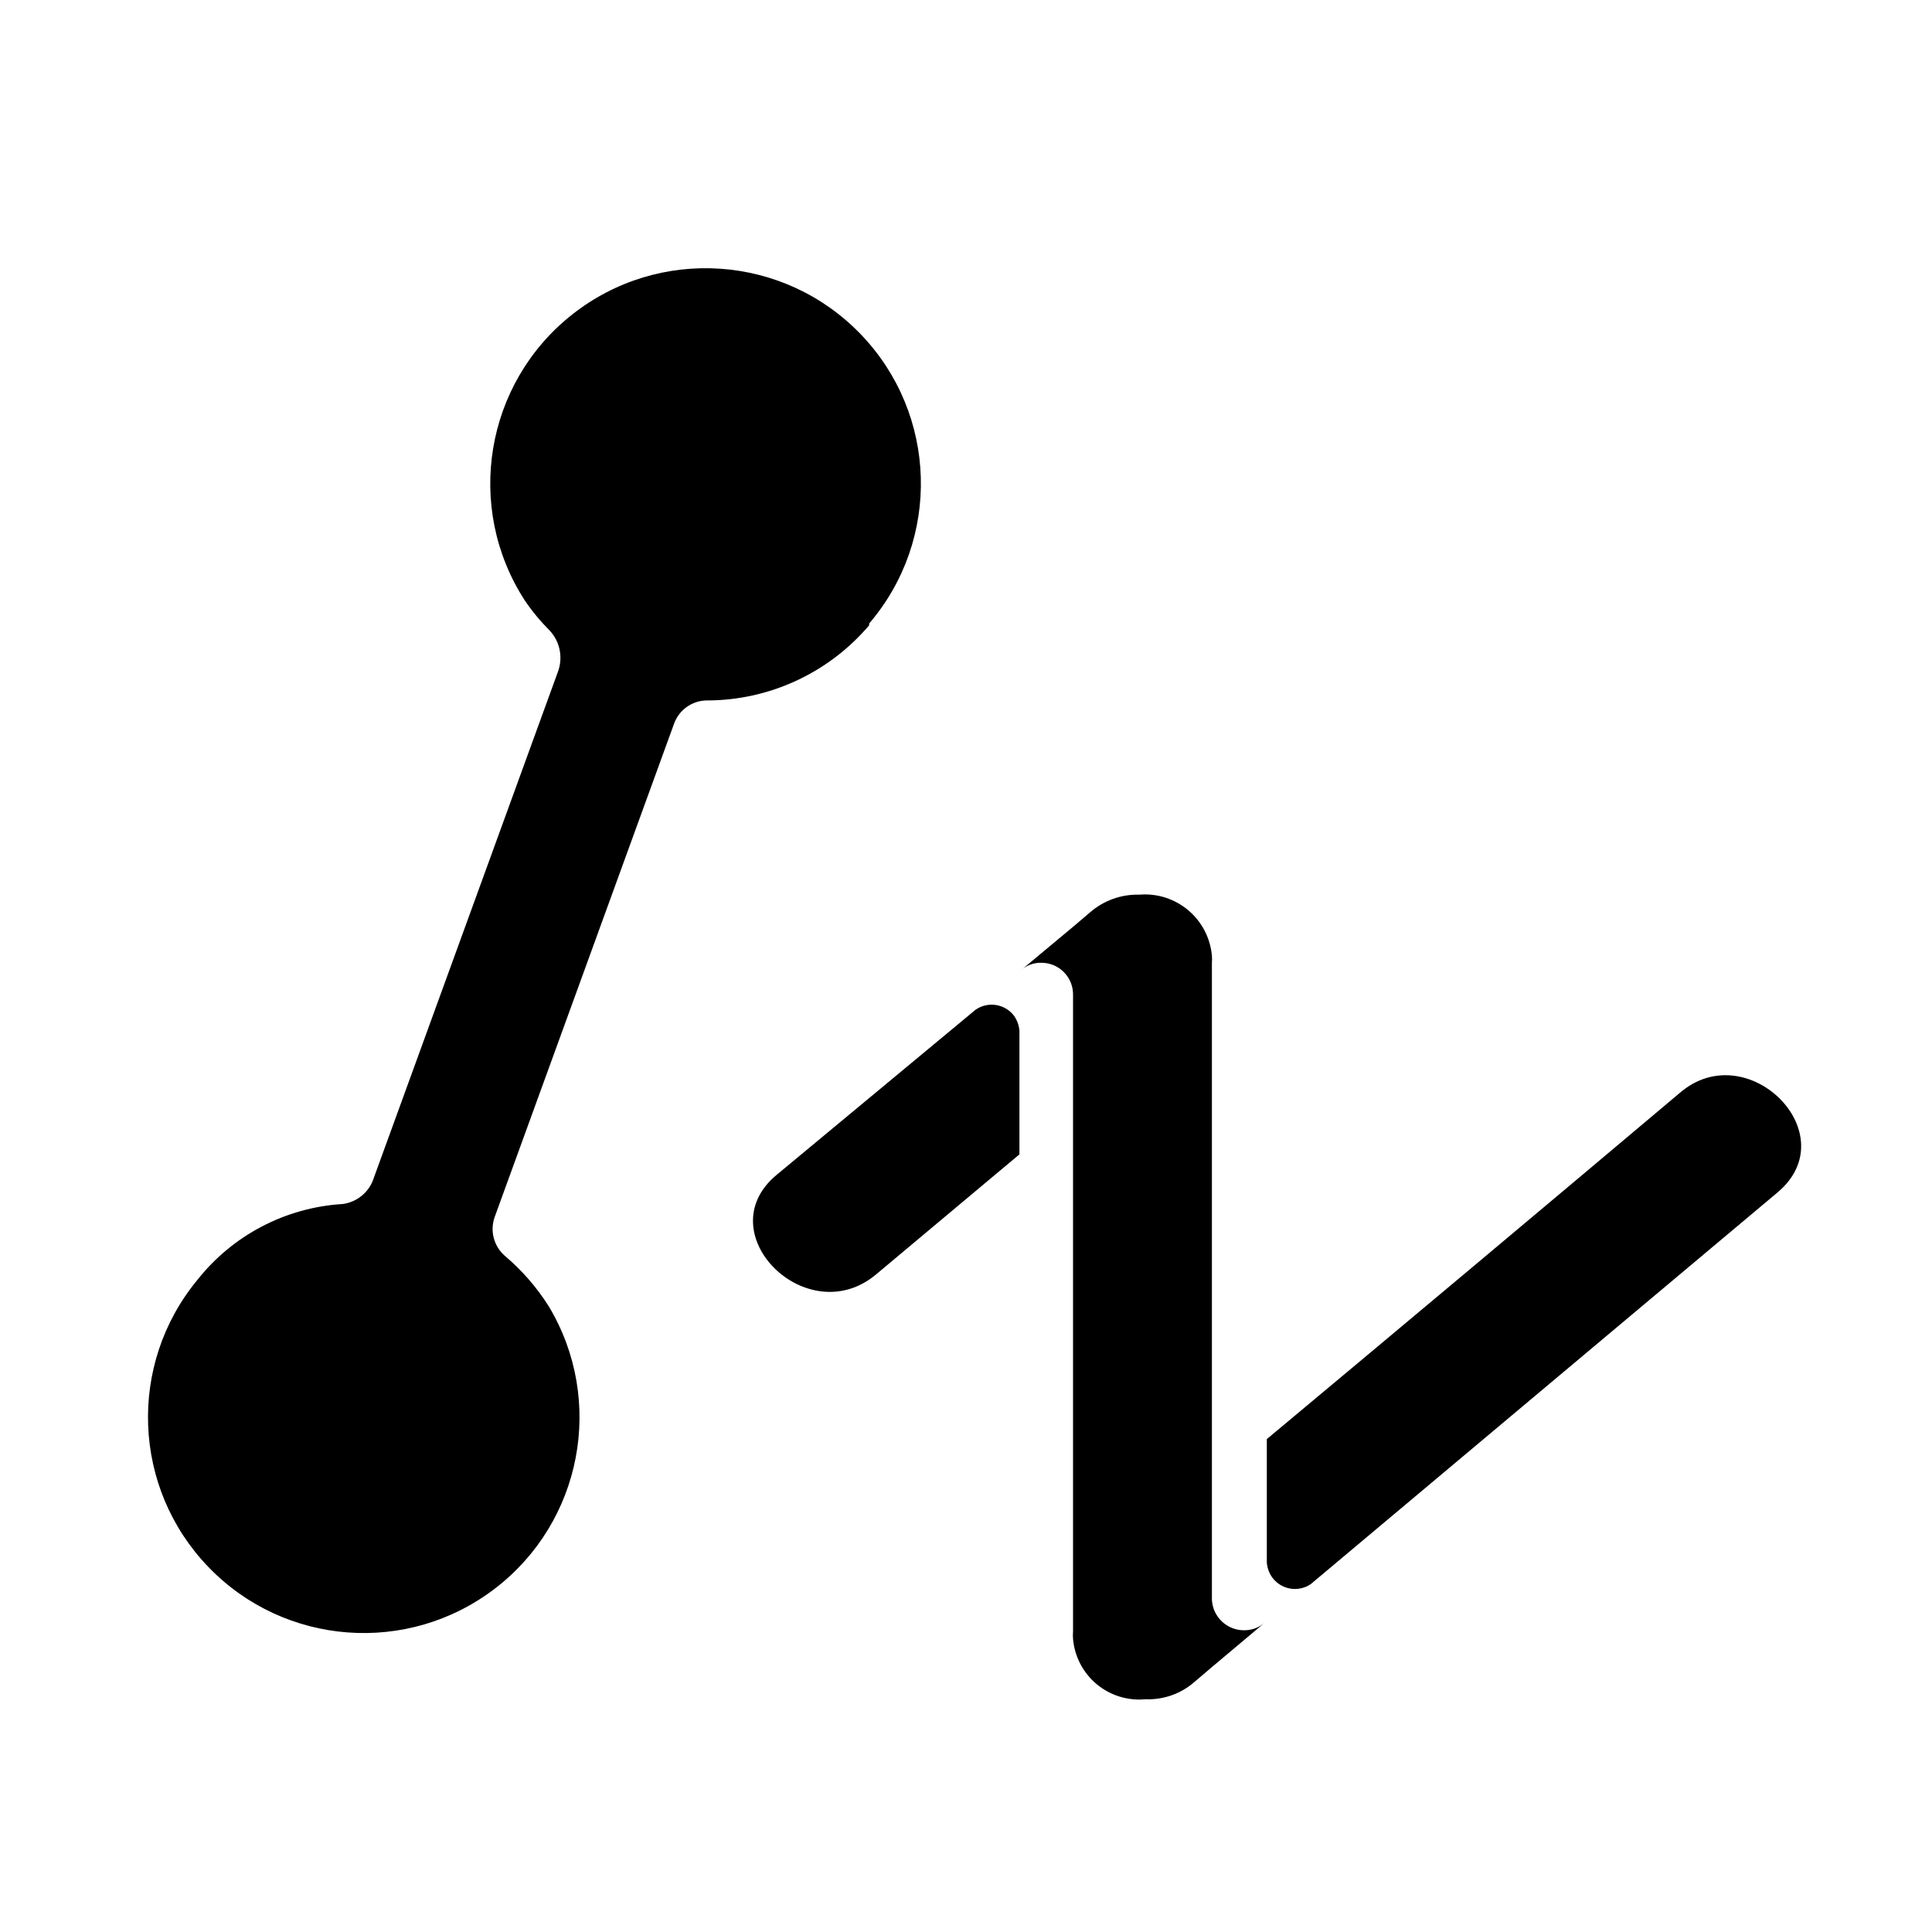 <?xml version="1.0" encoding="UTF-8" standalone="no"?>
<svg
   width="400"
   height="400"
   viewBox="0 0 400 400"
   version="1.1"
   id="svg1417"
   sodipodi:docname="ZWCAD.svg"
   inkscape:version="1.1.1 (3bf5ae0d25, 2021-09-20, custom)"
   xmlns:inkscape="http://www.inkscape.org/namespaces/inkscape"
   xmlns:sodipodi="http://sodipodi.sourceforge.net/DTD/sodipodi-0.dtd"
   xmlns:xlink="http://www.w3.org/1999/xlink"
   xmlns="http://www.w3.org/2000/svg"
   xmlns:svg="http://www.w3.org/2000/svg"
   xmlns:rdf="http://www.w3.org/1999/02/22-rdf-syntax-ns#"
   xmlns:cc="http://creativecommons.org/ns#"
   xmlns:dc="http://purl.org/dc/elements/1.1/">
  <sodipodi:namedview
     id="namedview1419"
     pagecolor="#505050"
     bordercolor="#eeeeee"
     borderopacity="1"
     inkscape:pageshadow="0"
     inkscape:pageopacity="0"
     inkscape:pagecheckerboard="0"
     showgrid="false"
     inkscape:zoom="1.5302233"
     inkscape:cx="354.52343"
     inkscape:cy="180.36584"
     inkscape:window-width="2554"
     inkscape:window-height="1386"
     inkscape:window-x="2560"
     inkscape:window-y="48"
     inkscape:window-maximized="1"
     inkscape:current-layer="编组-4"
     width="400px" />
  <title
     id="title1341">ZWCAD_机械</title>
  <defs
     id="defs1371">
    <radialGradient
       cx="0.387"
       cy="-0.265"
       fx="0.387"
       fy="-0.265"
       r="1.849"
       id="radialGradient-1">
      <stop
         stop-color="#B71DD7"
         offset="0%"
         id="stop1343" />
      <stop
         stop-color="#C426E4"
         offset="61.973%"
         id="stop1345" />
      <stop
         stop-color="#E027FF"
         offset="100%"
         id="stop1347" />
    </radialGradient>
    <polygon
       id="path-2"
       points="256,256 -0.002,256 -0.002,2.8421059e-14 256,2.8604041e-14 " />
    <radialGradient
       cx="0.616"
       cy="0.65"
       fx="0.616"
       fy="0.65"
       r="0.914"
       gradientTransform="matrix(-0.565,-0.823,0.818,-0.568,0.432,1.526)"
       id="radialGradient-4">
      <stop
         stop-color="#DF26FE"
         offset="0%"
         id="stop1351" />
      <stop
         stop-color="#A218C2"
         offset="100%"
         id="stop1353" />
    </radialGradient>
    <radialGradient
       cx="0.538"
       cy="0.705"
       fx="0.538"
       fy="0.705"
       r="0.749"
       gradientTransform="matrix(-0.718,-0.691,0.687,-0.722,0.439,1.587)"
       id="radialGradient-5">
      <stop
         stop-color="#DF26FE"
         offset="0%"
         id="stop1356" />
      <stop
         stop-color="#A218C2"
         offset="100%"
         id="stop1358" />
    </radialGradient>
    <radialGradient
       cx="0.528"
       cy="0.578"
       fx="0.528"
       fy="0.578"
       r="0.775"
       gradientTransform="matrix(-0.722,-0.687,0.683,-0.726,0.514,1.362)"
       id="radialGradient-6">
      <stop
         stop-color="#DF26FE"
         offset="0%"
         id="stop1361" />
      <stop
         stop-color="#A218C2"
         offset="100%"
         id="stop1363" />
    </radialGradient>
    <linearGradient
       x1="0.499"
       y1="1"
       x2="0.499"
       y2="0.001"
       id="linearGradient-7">
      <stop
         stop-color="#9B17BB"
         offset="0%"
         id="stop1366" />
      <stop
         stop-color="#E327FF"
         offset="100%"
         id="stop1368" />
    </linearGradient>
    <radialGradient
       cx="0.387"
       cy="-0.265"
       fx="0.387"
       fy="-0.265"
       r="1.849"
       id="radialGradient6433">
      <stop
         stop-color="#48e228"
         offset="0%"
         id="stop2120" />
      <stop
         stop-color="#3bd91b"
         offset="61.973%"
         id="stop2122" />
      <stop
         stop-color="#1fd800"
         offset="100%"
         id="stop2124" />
    </radialGradient>
    <radialGradient
       cx="0.616"
       cy="0.65"
       fx="0.616"
       fy="0.65"
       r="0.914"
       gradientTransform="matrix(-0.565,-0.823,0.818,-0.568,0.432,1.526)"
       id="radialGradient5286">
      <stop
         stop-color="#20d901"
         offset="0%"
         id="stop2127" />
      <stop
         stop-color="#5de73d"
         offset="100%"
         id="stop2129" />
    </radialGradient>
    <radialGradient
       cx="0.538"
       cy="0.705"
       fx="0.538"
       fy="0.705"
       r="0.749"
       gradientTransform="matrix(-0.718,-0.691,0.687,-0.722,0.439,1.587)"
       id="radialGradient7896">
      <stop
         stop-color="#20d901"
         offset="0%"
         id="stop2132" />
      <stop
         stop-color="#5de73d"
         offset="100%"
         id="stop2134" />
    </radialGradient>
    <radialGradient
       cx="0.528"
       cy="0.578"
       fx="0.528"
       fy="0.578"
       r="0.775"
       gradientTransform="matrix(-0.722,-0.687,0.683,-0.726,0.514,1.362)"
       id="radialGradient8524">
      <stop
         stop-color="#20d901"
         offset="0%"
         id="stop2137" />
      <stop
         stop-color="#5de73d"
         offset="100%"
         id="stop2139" />
    </radialGradient>
    <linearGradient
       x1="0.499"
       y1="1"
       x2="0.499"
       y2="0.001"
       id="linearGradient8021">
      <stop
         stop-color="#64e844"
         offset="0%"
         id="stop2142" />
      <stop
         stop-color="#1cd800"
         offset="100%"
         id="stop2144" />
    </linearGradient>
    <radialGradient
       cx="0.387"
       cy="-0.265"
       fx="0.387"
       fy="-0.265"
       r="1.849"
       id="radialGradient5332">
      <stop
         stop-color="#9f9f9f"
         offset="0%"
         id="stop2329" />
      <stop
         stop-color="#949494"
         offset="61.973%"
         id="stop2331" />
      <stop
         stop-color="#888888"
         offset="100%"
         id="stop2333" />
    </radialGradient>
    <radialGradient
       cx="0.616"
       cy="0.65"
       fx="0.616"
       fy="0.65"
       r="0.914"
       gradientTransform="matrix(-0.565,-0.823,0.818,-0.568,0.432,1.526)"
       id="radialGradient5821">
      <stop
         stop-color="#898989"
         offset="0%"
         id="stop2336" />
      <stop
         stop-color="#aaaaaa"
         offset="100%"
         id="stop2338" />
    </radialGradient>
    <radialGradient
       cx="0.538"
       cy="0.705"
       fx="0.538"
       fy="0.705"
       r="0.749"
       gradientTransform="matrix(-0.718,-0.691,0.687,-0.722,0.439,1.587)"
       id="radialGradient667">
      <stop
         stop-color="#898989"
         offset="0%"
         id="stop2341" />
      <stop
         stop-color="#aaaaaa"
         offset="100%"
         id="stop2343" />
    </radialGradient>
    <radialGradient
       cx="134.92"
       cy="229.676"
       fx="134.92"
       fy="229.676"
       r="197.979"
       gradientTransform="scale(1.003,0.997)"
       id="radialGradient5618"
       gradientUnits="userSpaceOnUse">
      <stop
         stop-color="#898989"
         offset="0%"
         id="stop2346" />
      <stop
         stop-color="#aaaaaa"
         offset="100%"
         id="stop2348" />
    </radialGradient>
    <linearGradient
       x1="0.499"
       y1="1"
       x2="0.499"
       y2="0.001"
       id="linearGradient8387">
      <stop
         stop-color="#aeaeae"
         offset="0%"
         id="stop2351" />
      <stop
         stop-color="#878787"
         offset="100%"
         id="stop2353" />
    </linearGradient>
  </defs>
  <g
     id="ZWCAD_机械."
     stroke="none"
     stroke-width="1"
     fill="none"
     fill-rule="evenodd">
    <g
       id="编组-2">
      <mask
         id="mask-3"
         fill="#ffffff">
        <use
           xlink:href="#path-2"
           id="use1373"
           x="0"
           y="0"
           width="100%"
           height="100%" />
      </mask>
      <g
         transform="translate(0,-80)"
         id="g1392" />
    </g>
    <g
       id="编组-4">
      <g
         id="g3412"
         transform="matrix(1.148,0,0,1.148,-538.654,-1.28)"
         style="stroke-width:0.871">
        <path
           d="m 697.283,293.779 -9.43,7.925 -3.17,2.694 c -2.437,2.165 -5.618,3.301 -8.876,3.17 v 0 c -3.177,0.308 -6.345,-0.665 -8.8,-2.704 -2.455,-2.039 -3.995,-4.974 -4.276,-8.153 -0.038,-0.448 -0.038,-0.899 0,-1.347 V 180.615 c 0.043,-1.513 -0.518,-2.982 -1.558,-4.082 -1.04,-1.1 -2.475,-1.741 -3.989,-1.783 -1.497,-0.073 -2.958,0.471 -4.042,1.506 v 0 l 9.51,-7.925 3.17,-2.694 c 2.458,-2.13 5.625,-3.261 8.876,-3.17 v 0 c 6.646,-0.549 12.488,4.372 13.076,11.015 0.037,0.422 0.037,0.846 0,1.268 v 114.829 c 0.062,1.535 0.731,2.982 1.861,4.022 1.13,1.041 2.627,1.589 4.162,1.525 1.282,-0.039 2.512,-0.514 3.487,-1.347 z"
           id="路径"
           fill="#000000"
           style="stroke-width:0.553" />
        <path
           d="m 653.063,187.034 v 22.268 l -25.834,21.634 c -12.442,10.461 -30.51,-7.449 -17.989,-17.91 l 35.899,-29.797 c 2.243,-1.575 5.331,-1.084 6.974,1.109 0.547,0.8 0.875,1.729 0.951,2.694 z"
           id="path1401"
           fill="#000000"
           style="stroke-width:0.553" />
        <path
           d="m 789.843,216.117 -84.239,70.688 c -1.113,0.758 -2.483,1.042 -3.806,0.789 -1.323,-0.253 -2.491,-1.021 -3.247,-2.137 -0.5,-0.758 -0.799,-1.631 -0.872,-2.536 v -22.268 c 24.884,-20.763 49.714,-41.578 74.492,-62.447 12.125,-10.461 30.114,7.37 17.672,17.91 z"
           id="path1403"
           fill="#000000"
           style="stroke-width:0.553" />
        <path
           d="m 625.96,113.889 c -7.327,8.625 -18.083,13.583 -29.401,13.551 -2.609,0.076 -4.905,1.743 -5.785,4.2 l -32.333,88.915 c -0.914,2.501 -0.189,5.308 1.823,7.053 v 0 c 3.092,2.615 5.764,5.689 7.925,9.113 10.167,16.967 5.986,38.862 -9.717,50.889 -15.703,12.028 -37.931,10.361 -51.664,-3.875 -13.733,-14.235 -14.601,-36.509 -2.017,-51.77 6.392,-8.097 15.934,-13.084 26.231,-13.71 2.401,-0.319 4.452,-1.887 5.389,-4.121 l 33.442,-91.926 c 0.921,-2.545 0.339,-5.39 -1.506,-7.37 -1.674,-1.676 -3.187,-3.507 -4.517,-5.468 -10.839,-16.802 -7.148,-39.088 8.529,-51.497 15.677,-12.41 38.216,-10.886 52.08,3.521 13.865,14.407 14.523,36.987 1.52,52.177 z"
           id="path1405"
           fill="#000000"
           style="stroke-width:0.553" />
      </g>
    </g>
  </g>
</svg>
